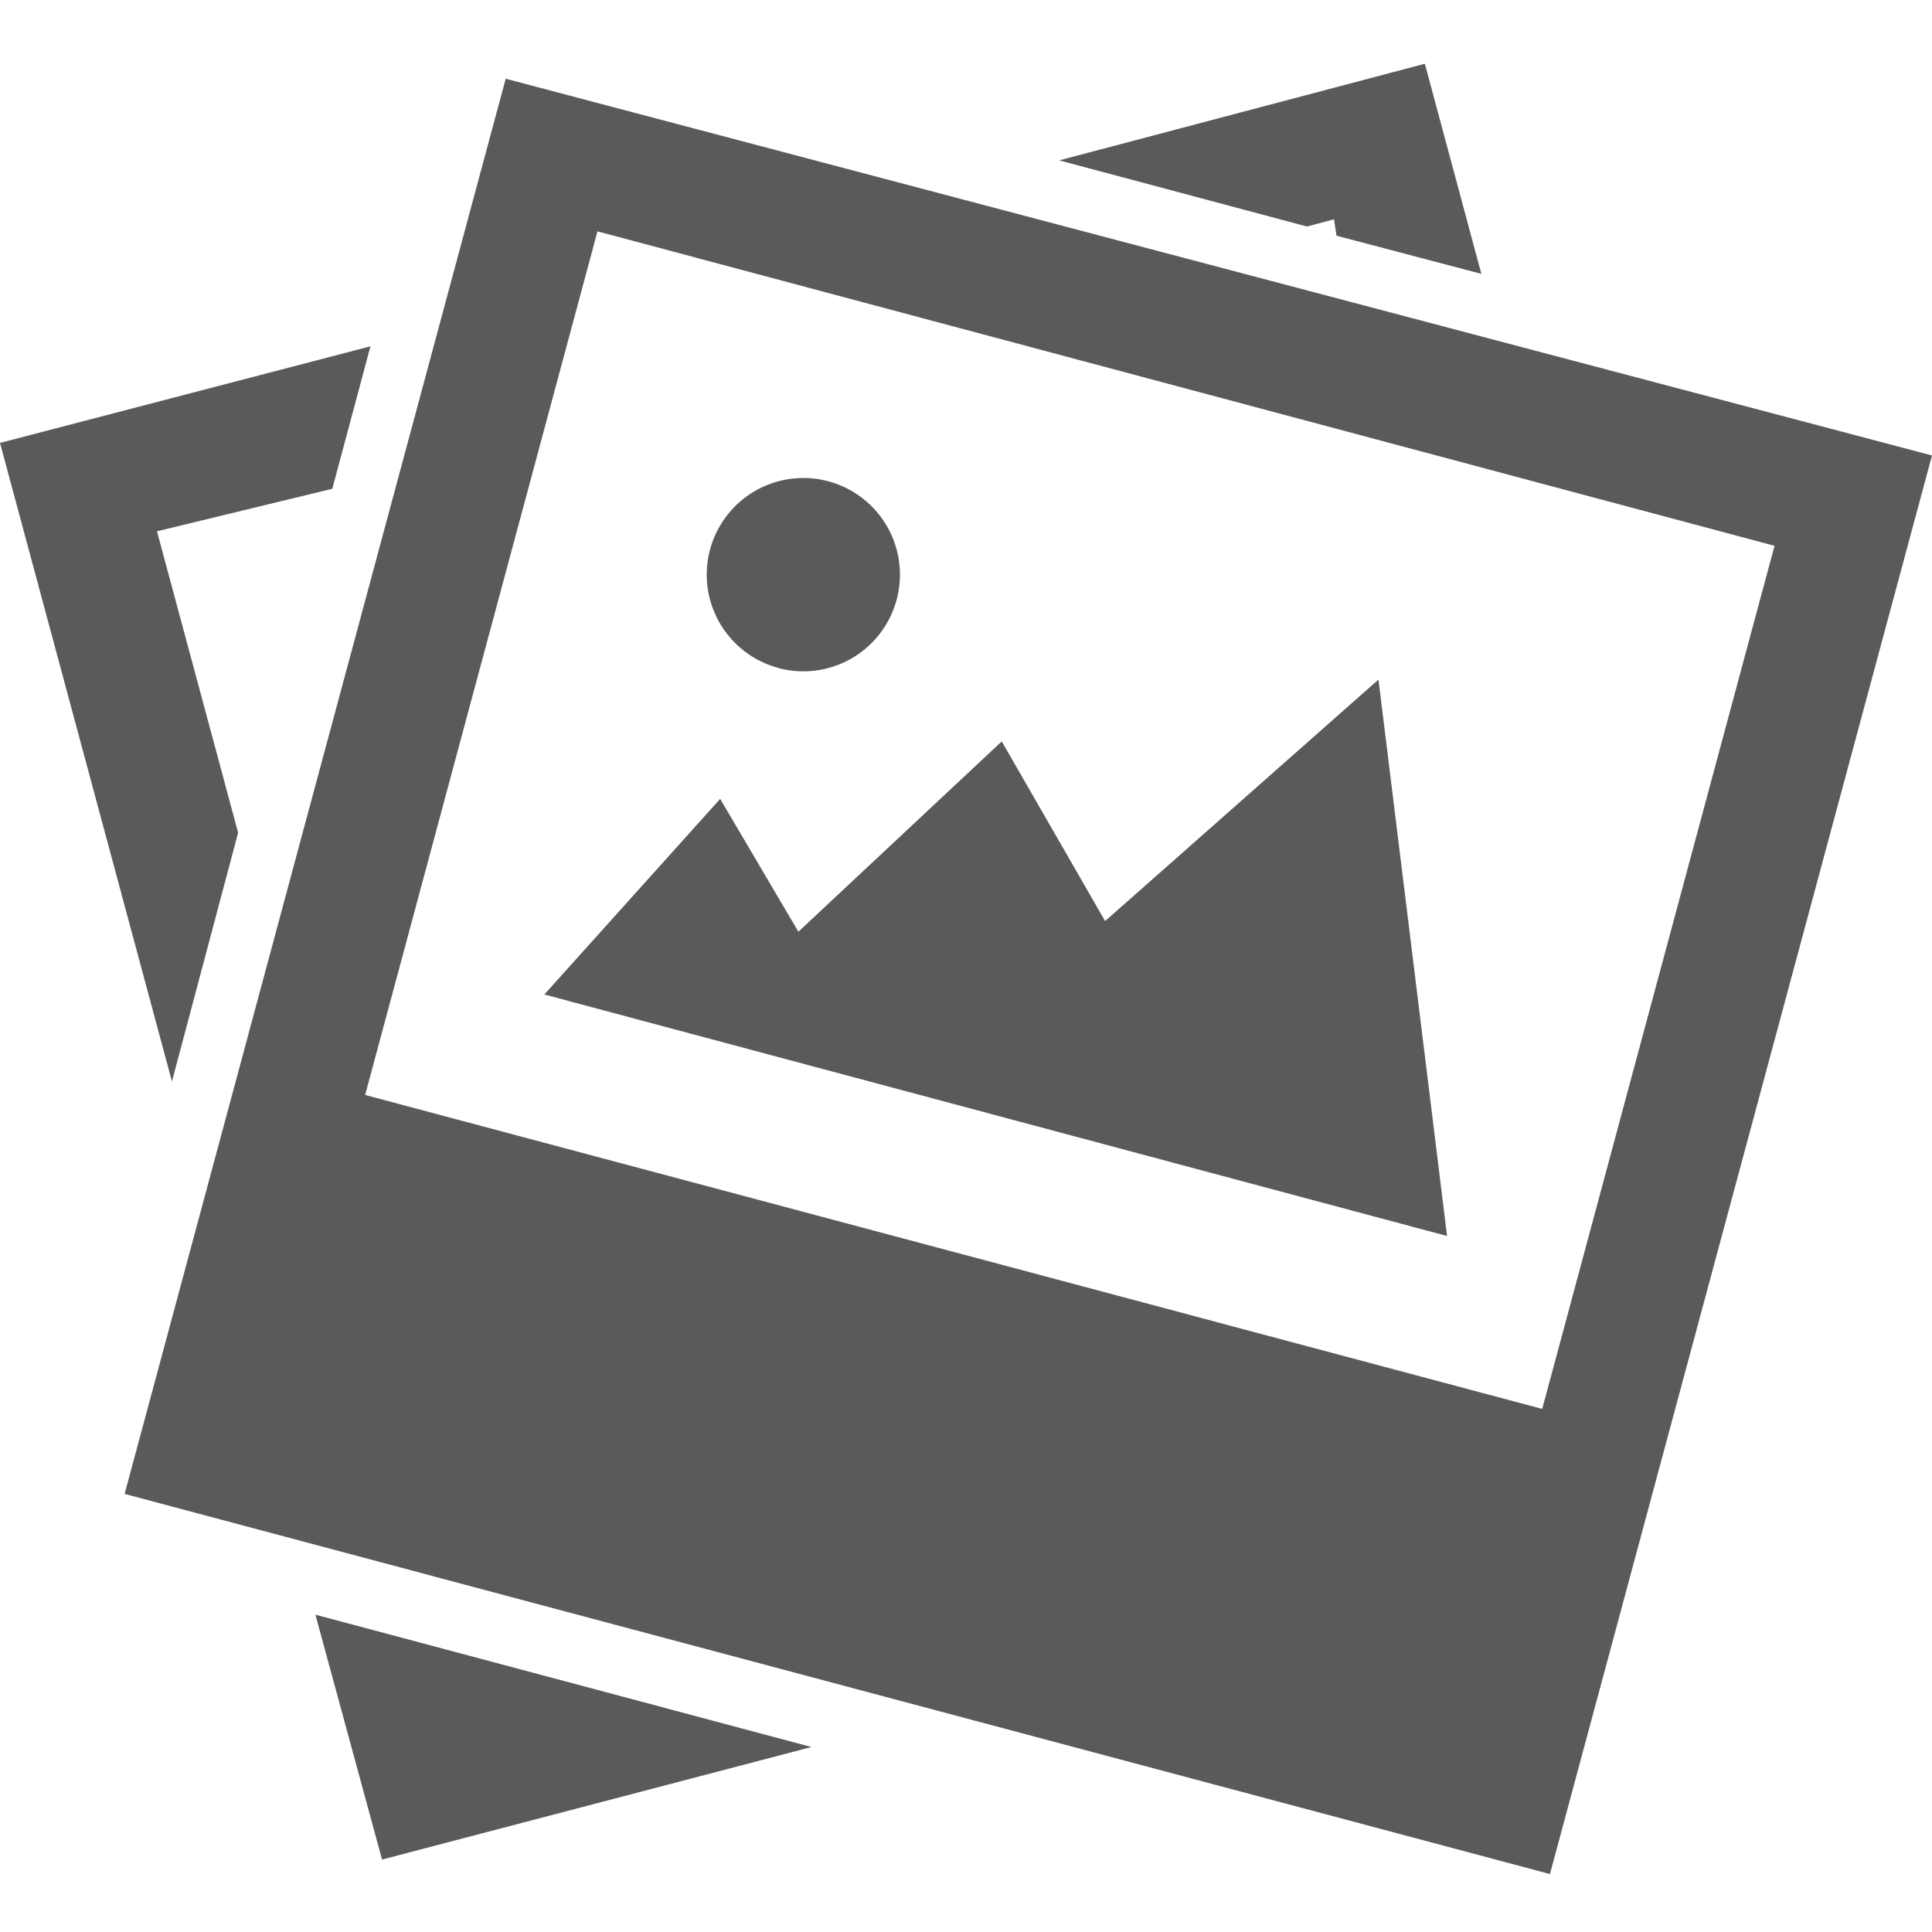 <svg xmlns="http://www.w3.org/2000/svg" id="_01" data-name="01" viewBox="0 0 40 40">
    <defs>
        <style>
            .cls-2{fill:#5a5a5a;}
        </style>
    </defs>
    <title>
        photo_01
    </title>
    <path d="M32.09,38.8,2.58,30.93l7.89-29.3L40,9.43Zm4.65-27.5L12.37,4.79,7.56,22.67l24.37,6.5ZM14.91,16.54l1.62,2.75,4.21-3.94,2.14,3.72,5.66-5,1.42,11.52-18.69-5Zm1.21-2.71a2,2,0,1,1,2.44-1.4A2,2,0,0,1,16.11,13.83ZM27.62,4.54l-.56.15L21.93,3.32l7.57-2,1.17,4.35-3-.79ZM3.25,11l1.68,6.24L3.56,22.39,0,9.17l7.67-2-.79,2.95Zm4.66,27.5L6.53,33.43,16.8,36.17Z" class="cls-2"/>
</svg>
